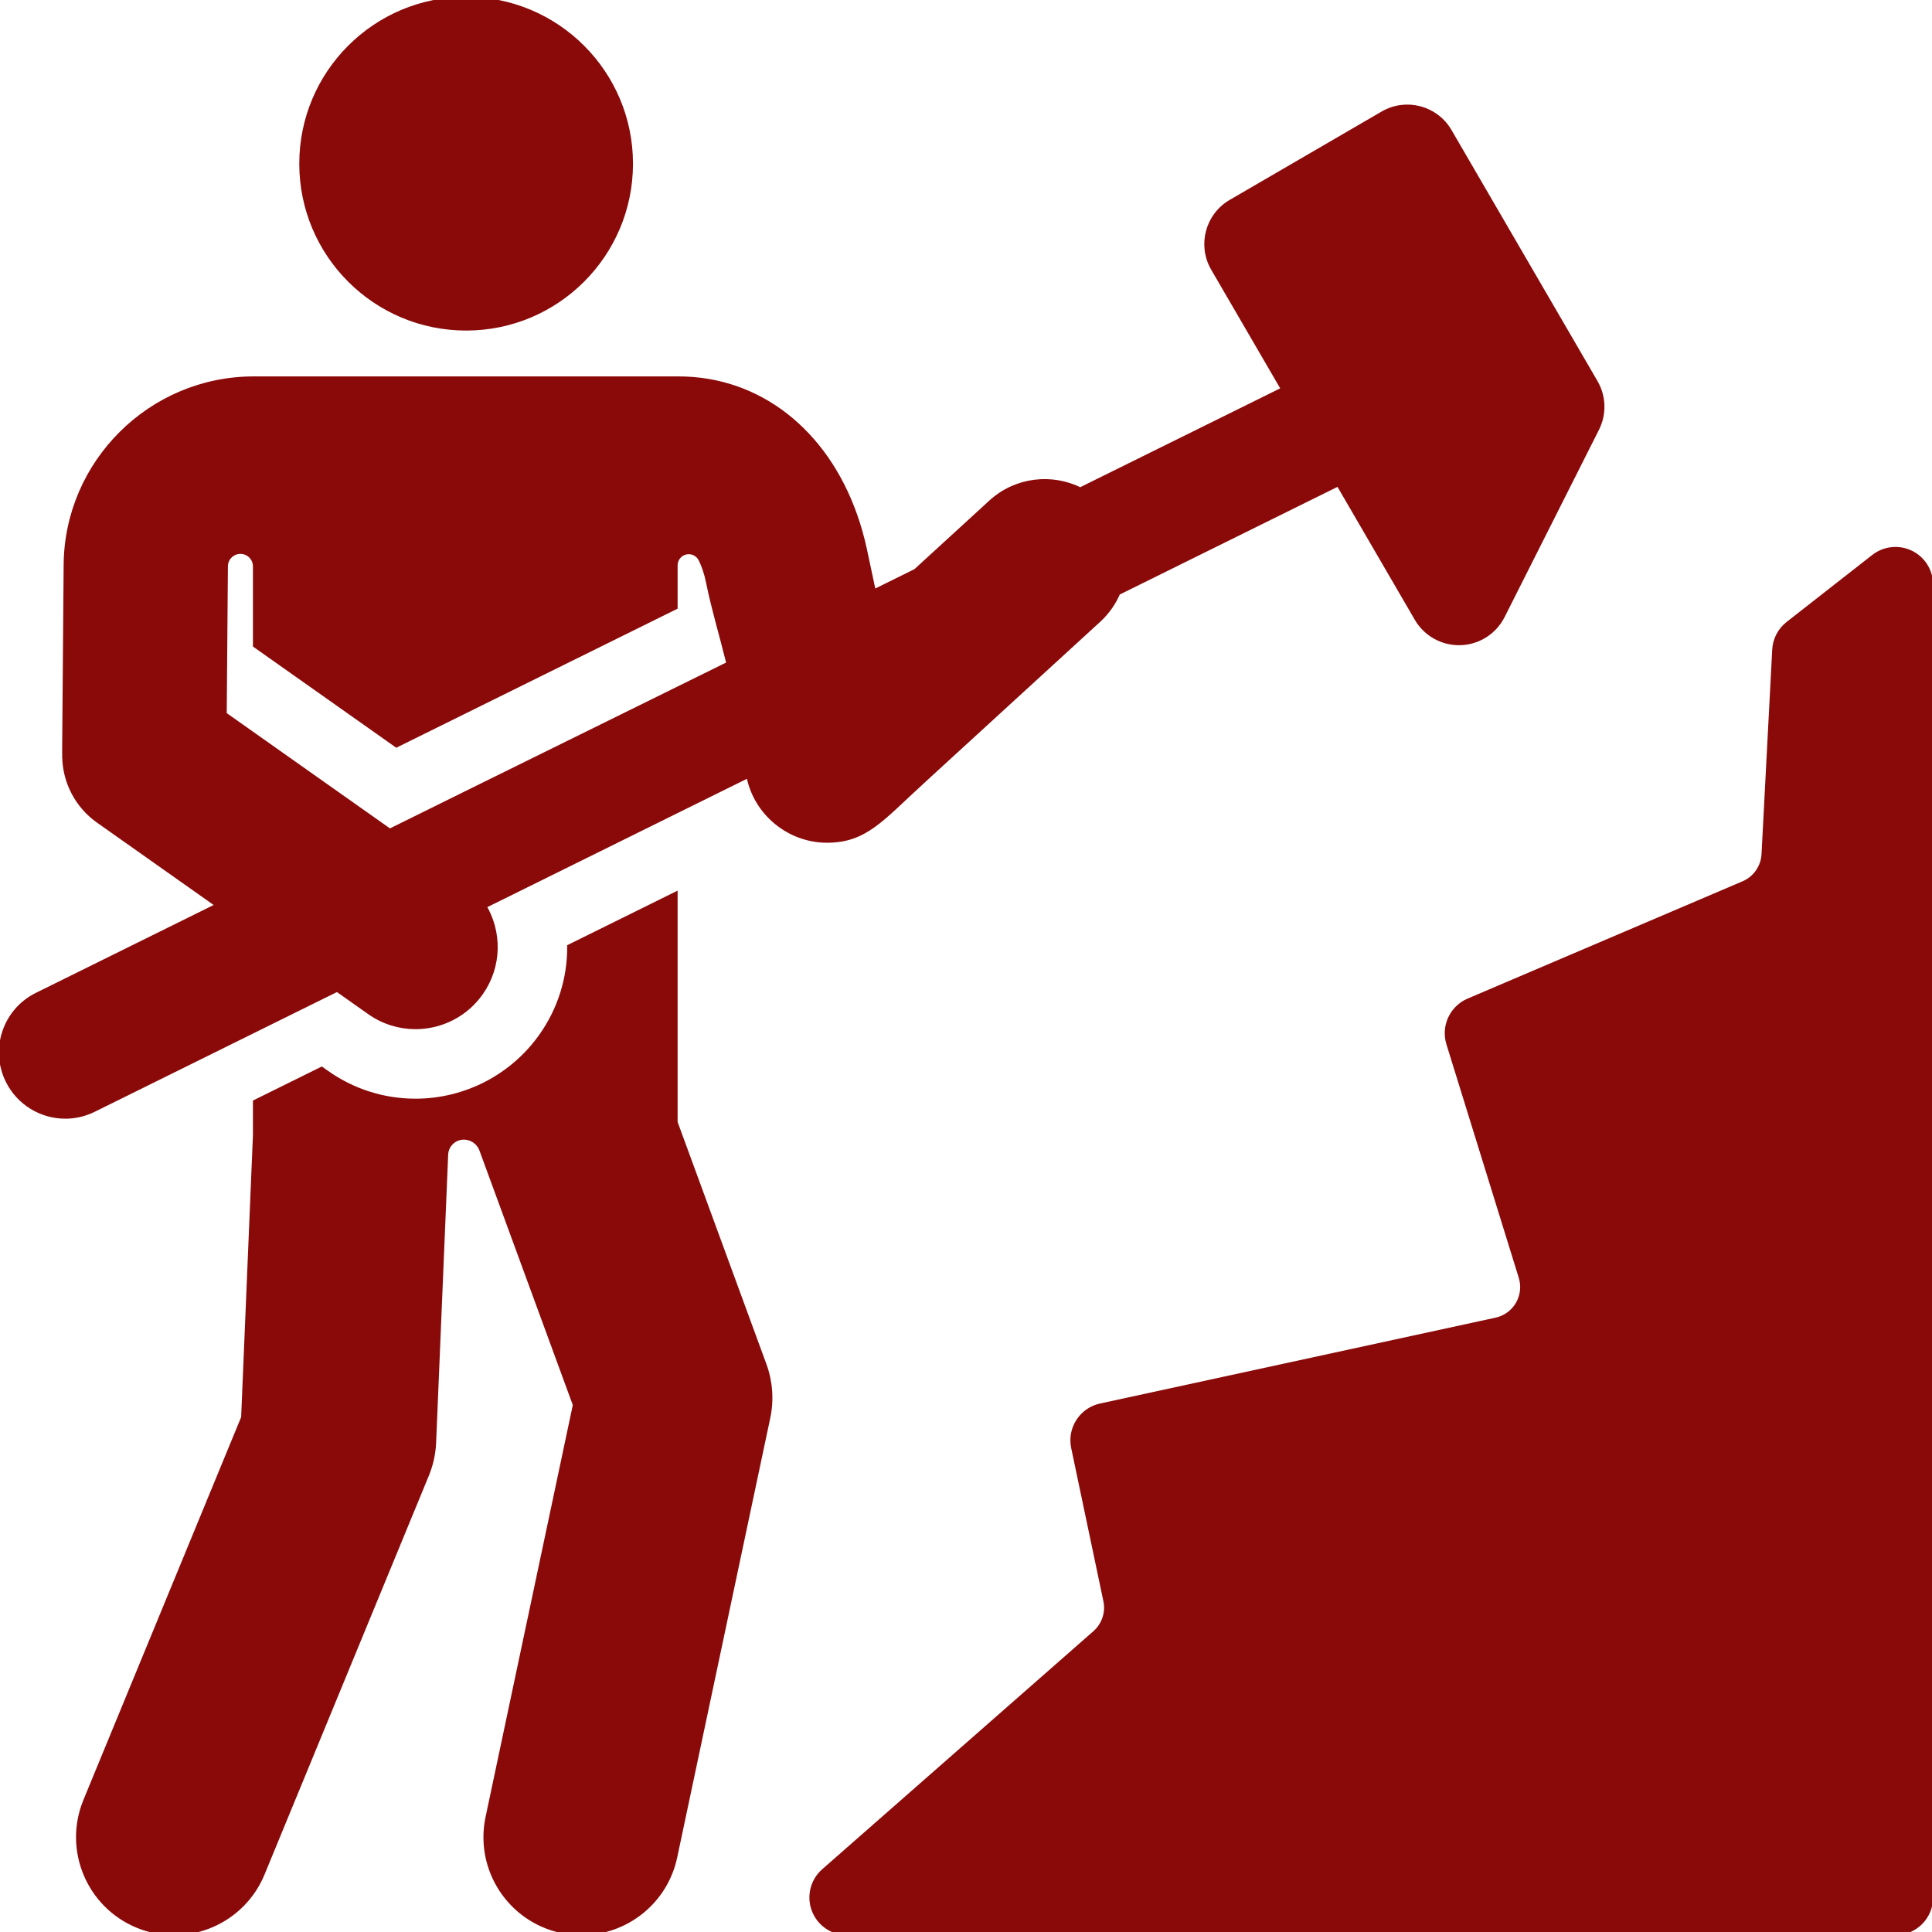 <!DOCTYPE svg PUBLIC "-//W3C//DTD SVG 1.1//EN" "http://www.w3.org/Graphics/SVG/1.1/DTD/svg11.dtd">
<!-- Uploaded to: SVG Repo, www.svgrepo.com, Transformed by: SVG Repo Mixer Tools -->
<svg fill="#8a0a0a" height="800px" width="800px" version="1.1" xmlns="http://www.w3.org/2000/svg" viewBox="0 0 305.762 305.762" xmlns:xlink="http://www.w3.org/1999/xlink" enable-background="new 0 0 305.762 305.762" stroke="#8a0a0a">
<g id="SVGRepo_bgCarrier" stroke-width="0"/>
<g id="SVGRepo_tracerCarrier" stroke-linecap="round" stroke-linejoin="round"/>
<g id="SVGRepo_iconCarrier"> <g> <path d="m302.37,87.612c-1.876-0.914-4.108-0.678-5.752,0.607l-13.558,10.605c-1.243,0.973-2.005,2.436-2.087,4.013l-1.692,32.366c-0.109,2.08-1.392,3.916-3.308,4.734l-43.509,18.561c-2.572,1.097-3.898,3.962-3.071,6.633l11.448,36.948c0.453,1.461 0.271,3.044-0.499,4.365-0.771,1.321-2.06,2.257-3.555,2.582l-62.587,13.586c-2.931,0.636-4.799,3.519-4.182,6.454l5.095,24.243c0.405,1.927-0.26,3.923-1.74,5.222l-42.92,37.674c-1.707,1.498-2.307,3.898-1.507,6.023 0.801,2.126 2.834,3.533 5.106,3.533h16.383 149.544c3.013,0 5.456-2.443 5.456-5.456v-207.788c0-2.087-1.19-3.991-3.065-4.905z"/> <path d="m106.74,177.652v-35.896l-16.473,8.143c0.007,5.027-1.527,9.923-4.485,14.112-4.585,6.493-12.07,10.369-20.024,10.369-5.081,0-9.964-1.552-14.121-4.488l-.748-.528-10.359,5.121v5.197l-1.87,44.701-24.993,60.661c-3.155,7.659 0.495,16.427 8.155,19.583 1.869,0.771 3.805,1.135 5.708,1.135 5.896,0 11.489-3.5 13.875-9.29l26-63.105c0.666-1.617 1.045-3.339 1.118-5.087 1.265-30.221 1.736-41.364 1.907-45.561 0.065-1.596 1.378-2.857 2.976-2.857 1.315,0 2.491,0.821 2.943,2.056l14.822,40.409-13.834,65.324c-1.716,8.104 3.463,16.065 11.567,17.782 1.048,0.222 2.093,0.328 3.122,0.328 6.937,0 13.165-4.839 14.66-11.895l14.728-69.546c0.584-2.759 0.379-5.626-0.592-8.272l-14.082-38.396z"/> <circle cx="73.771" cy="25.907" r="25.907"/> <path d="m145.727,123.732l28.063-25.7c1.358-1.244 2.367-2.722 3.045-4.312 18.5-9.145 26.531-13.115 35.038-17.32 4.608,7.923 7.962,13.69 12.47,21.441 1.399,2.405 4.002,3.851 6.783,3.768 2.781-0.084 5.293-1.683 6.545-4.168l14.94-29.651c1.154-2.29 1.072-5.008-0.217-7.225l-23.112-39.741c-2.105-3.62-6.747-4.849-10.368-2.743l-24.05,13.987c-3.62,2.105-4.848,6.747-2.743,10.368 6.232,10.715 4.887,8.402 11.186,19.234l-32.343,15.988c-4.503-2.265-10.12-1.669-14.059,1.937l-11.893,10.892-6.845,3.384c-0.525-2.492-1.03-4.868-1.478-6.943-0.4-1.854-0.909-3.628-1.507-5.326-4.671-13.244-15.14-21.531-27.791-21.531h-67.24c-16.229,0-29.498,13.203-29.581,29.396l-.071,8.933c-0.207,25.864-0.167,20.278-0.156,21.293 0.046,4.14 2.118,7.845 5.278,10.076l19.164,13.533-12.237,6.049-16.65,8.23c-4.951,2.447-6.98,8.445-4.533,13.396 1.743,3.526 5.288,5.57 8.972,5.57 1.487,0 2.999-0.333 4.424-1.037l26.372-13.036 12.237-6.049 5.189,3.664c2.19,1.547 4.707,2.29 7.199,2.29 3.923,0 7.786-1.842 10.222-5.291 2.969-4.204 2.974-9.607 0.449-13.736l10.788-5.333 31.348-15.496c0.042,0.205 0.067,0.33 0.07,0.345 1.192,5.856 6.419,10.006 12.248,10.006 5.966,0.001 8.494-3.327 14.844-9.142zm-71.818,1.903l-12.237,6.049-26.29-18.565c0.105-13.051 0.141-17.608 0.188-23.489 0.007-1.368 1.119-2.472 2.487-2.468 1.367,0.004 2.473,1.113 2.473,2.48v12.421l22.228,15.697 43.982-21.74v-6.548c0-1.047 0.718-1.957 1.736-2.2 1.018-0.243 2.072,0.243 2.544,1.177 0.484,0.957 0.916,2.184 1.233,3.758 0.822,4.075 1.94,7.67 3.244,12.922l-41.588,20.506z"/> </g> </g>
</svg>